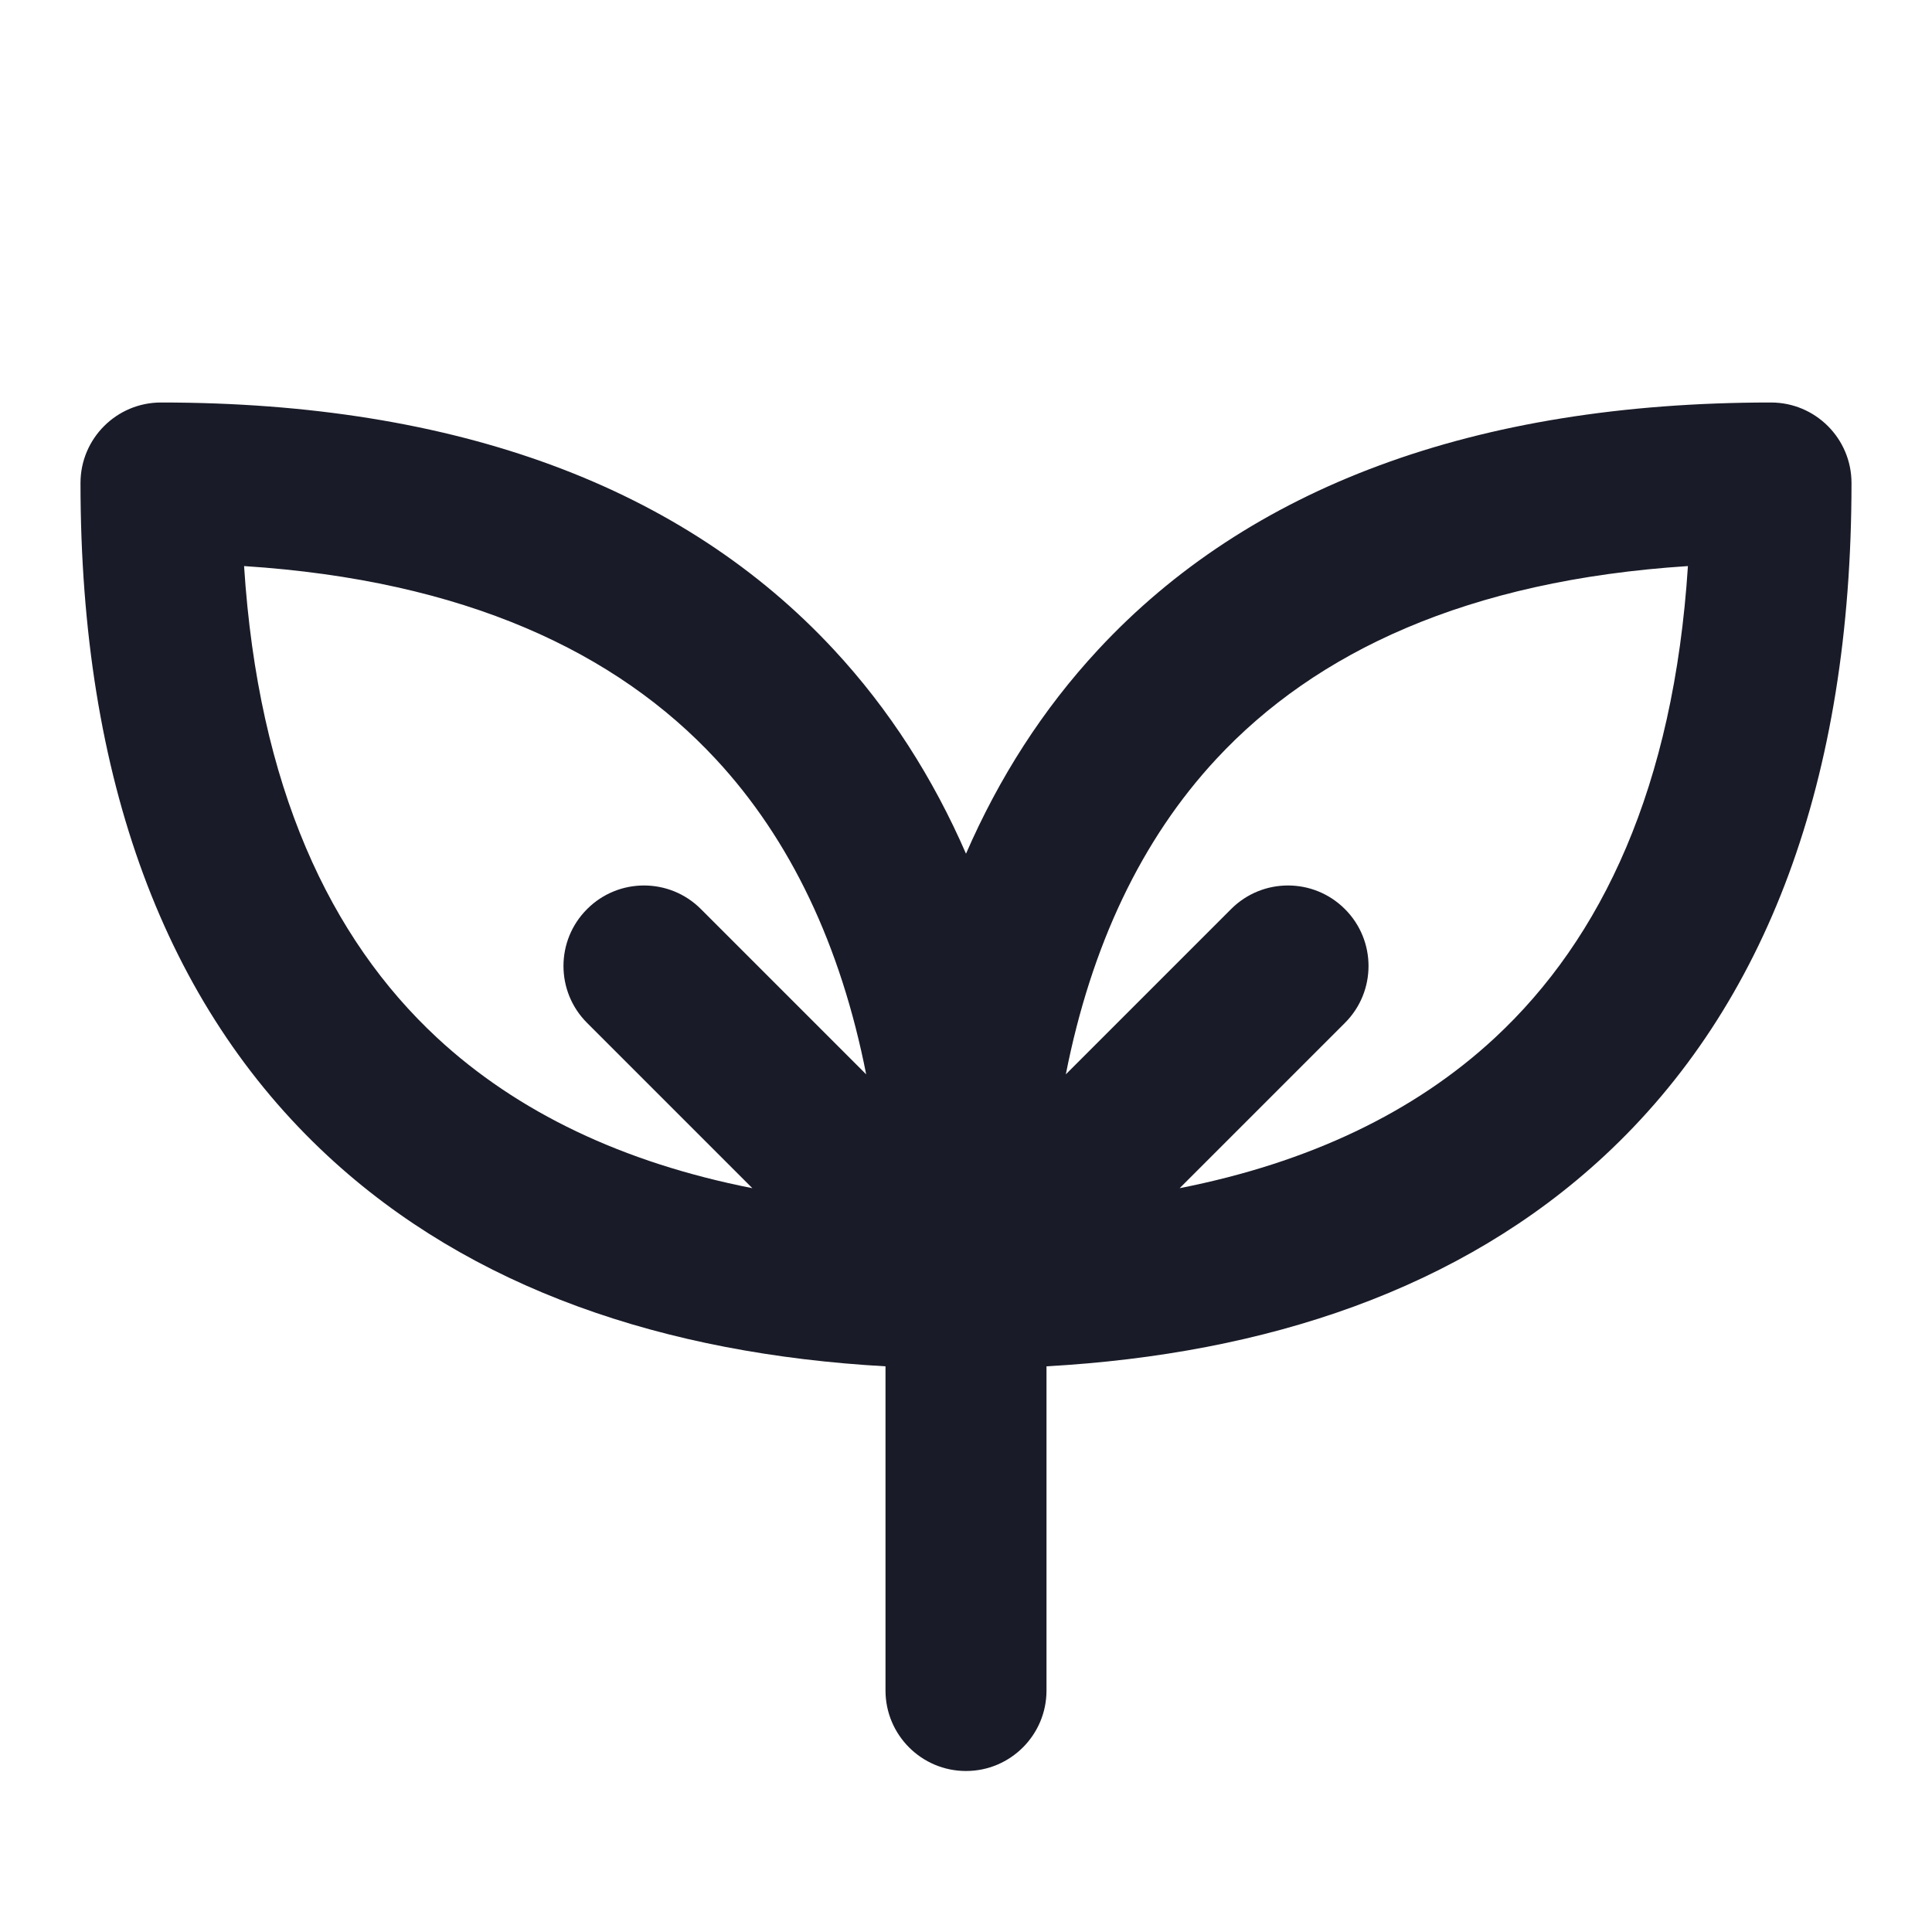 <svg width="24" height="24" viewBox="0 0 24 24" fill="none" xmlns="http://www.w3.org/2000/svg">
<path fill-rule="evenodd" clip-rule="evenodd" d="M1 6C1 5.448 1.448 5 2 5C5.691 5 8.491 6.059 10.358 8.07C11.048 8.813 11.591 9.665 12 10.605C12.409 9.665 12.952 8.813 13.642 8.07C15.509 6.059 18.309 5 22 5C22.552 5 23 5.448 23 6C23 9.691 21.941 12.491 19.93 14.358C18.148 16.013 15.74 16.819 13 16.973V21C13 21.552 12.552 22 12 22C11.448 22 11 21.552 11 21V16.973C8.26 16.819 5.852 16.013 4.07 14.358C2.059 12.491 1 9.691 1 6ZM8.892 9.43C7.658 8.101 5.774 7.209 3.032 7.032C3.209 9.774 4.101 11.658 5.43 12.892C6.429 13.819 7.742 14.444 9.346 14.76L7.293 12.707C6.902 12.317 6.902 11.683 7.293 11.293C7.683 10.902 8.317 10.902 8.707 11.293L10.76 13.346C10.444 11.742 9.819 10.428 8.892 9.43ZM20.968 7.032C18.226 7.209 16.342 8.101 15.108 9.43C14.181 10.428 13.556 11.742 13.24 13.346L15.293 11.293C15.683 10.902 16.317 10.902 16.707 11.293C17.098 11.683 17.098 12.317 16.707 12.707L14.654 14.76C16.258 14.444 17.572 13.819 18.57 12.892C19.899 11.658 20.791 9.774 20.968 7.032Z" fill="#191B28"/>
</svg>
